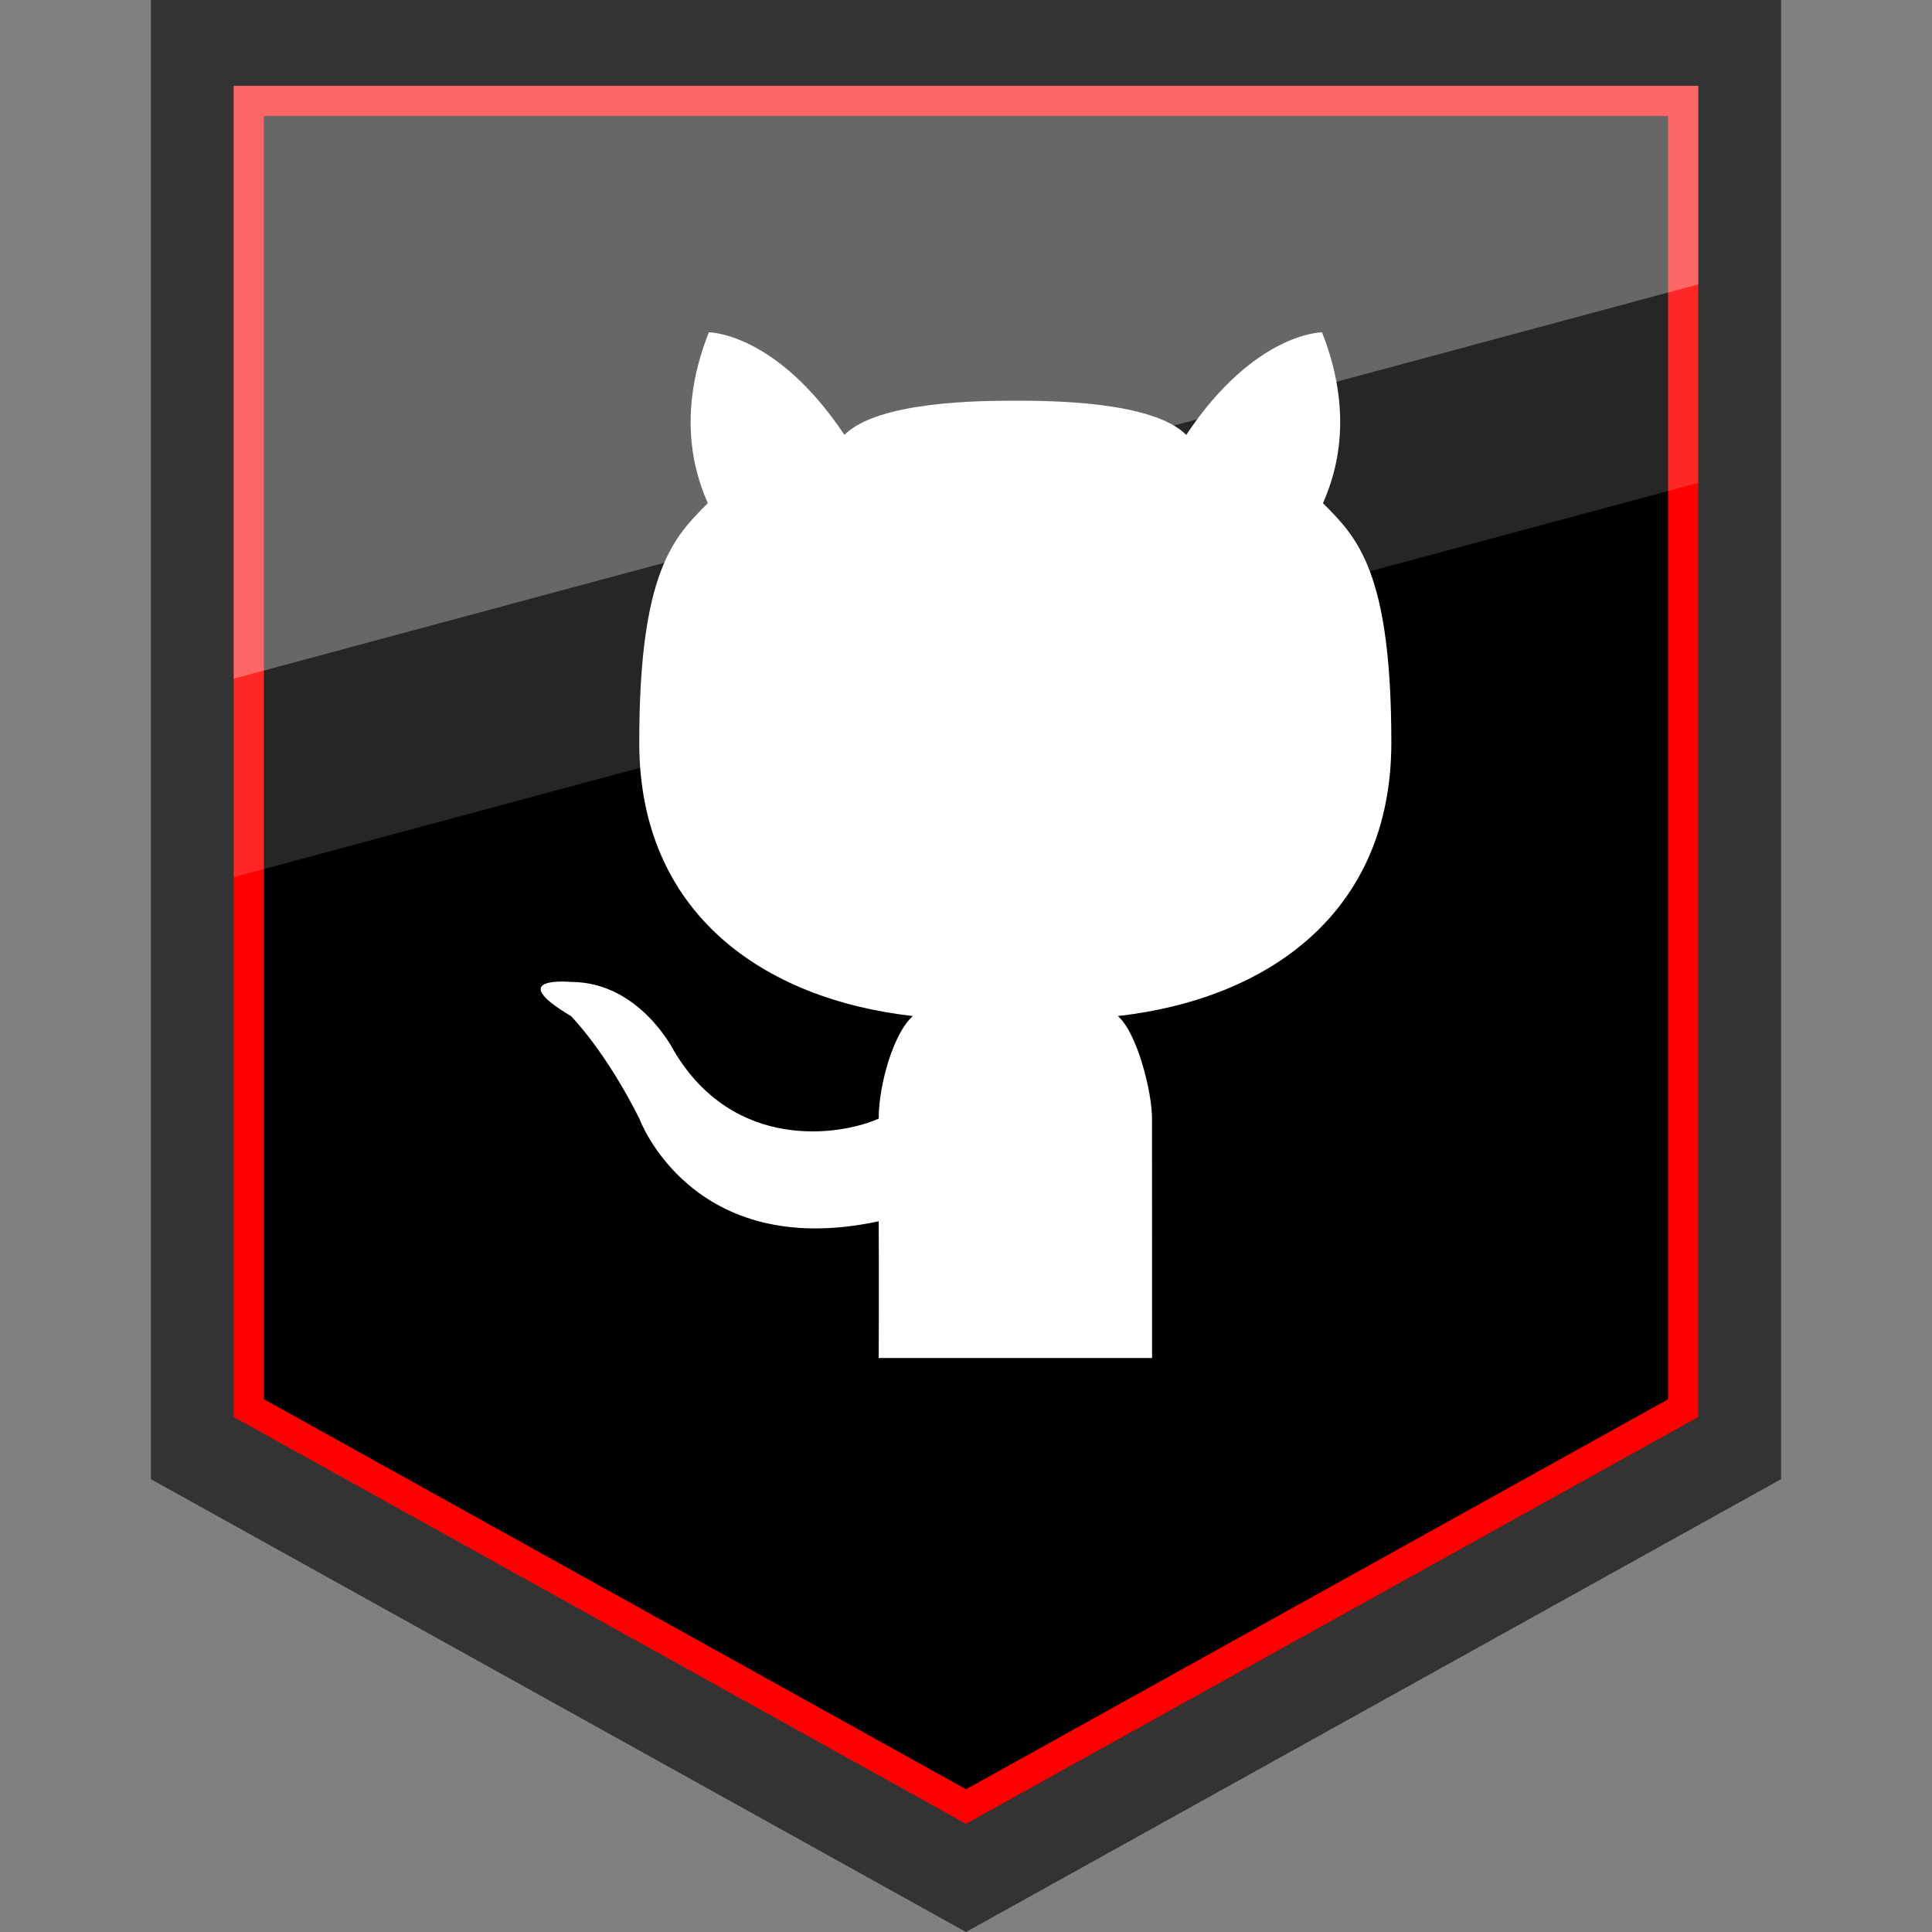 <?xml version="1.0" encoding="utf-8"?>
<!-- Generator: Adobe Illustrator 21.0.2, SVG Export Plug-In . SVG Version: 6.00 Build 0)  -->
<svg version="1.1" xmlns="http://www.w3.org/2000/svg" xmlns:xlink="http://www.w3.org/1999/xlink" x="0px" y="0px"
	 viewBox="0 0 32 32" enable-background="new 0 0 32 32" xml:space="preserve">
<rect x="0" y="0" width="32" height="32" fill="#808080" stroke="none"/>
<g id="Layer_6" display="none">
	<rect x="-44.385" y="-143.38" display="inline" fill="#7FFFF6" width="441.714" height="246.789"/>
</g>
<g id="Layer_4_copy_5">
	<g>
		<g>
			<polygon fill="#333333" points="16,0 2.5,0 2.5,24.5 16,32 29.5,24.5 29.5,0 			"/>
		</g>
		<g>
			<g>
				<polygon points="4.121,23.323 4.121,1.672 27.879,1.672 27.879,23.323 16,29.922 				"/>
			</g>
			<g>
				<path fill="#FF0000" d="M27.629,1.922v21.254L16,29.636l-11.629-6.46V1.922H16H27.629 M28.129,1.422H16H3.871V23.47L16,30.208
					l12.129-6.738V1.422L28.129,1.422z"/>
			</g>
		</g>
		<g>
			<g opacity="0.15">
				<polygon fill="#FFFFFF" points="3.871,1.422 28.129,1.422 28.129,7.998 3.871,14.529 				"/>
			</g>
			<g opacity="0.3">
				<polygon fill="#FFFFFF" points="3.871,1.422 28.129,1.422 28.129,4.71 3.871,11.241 				"/>
			</g>
		</g>
	</g>
	<g id="Cat_5_">
		<path fill="#FFFFFF" d="M19.082,22.493h-2.263h-2.265c0,0,0.006-1.344,0-2.265c-3.099,0.667-3.964-1.699-3.964-1.699
			c-0.566-1.132-1.132-1.699-1.132-1.699c-1.132-0.673,0-0.566,0-0.566c1.132,0,1.699,1.132,1.699,1.132
			c0.994,1.687,2.762,1.416,3.397,1.132c0-0.566,0.248-1.422,0.566-1.699c-2.473-0.279-4.532-1.699-4.532-4.53
			s0.568-3.397,1.135-3.964c-0.114-0.279-0.588-1.311,0.018-2.831c0,0,1.113,0,2.245,1.699c0.561-0.561,2.265-0.566,2.832-0.566
			c0.565,0,2.269,0.005,2.83,0.566c1.132-1.699,2.248-1.699,2.248-1.699c0.605,1.52,0.132,2.552,0.017,2.831
			c0.566,0.566,1.132,1.132,1.132,3.964s-2.056,4.251-4.53,4.53c0.319,0.276,0.566,1.251,0.566,1.699L19.082,22.493L19.082,22.493z"
			/>
	</g>
</g>
</svg>
